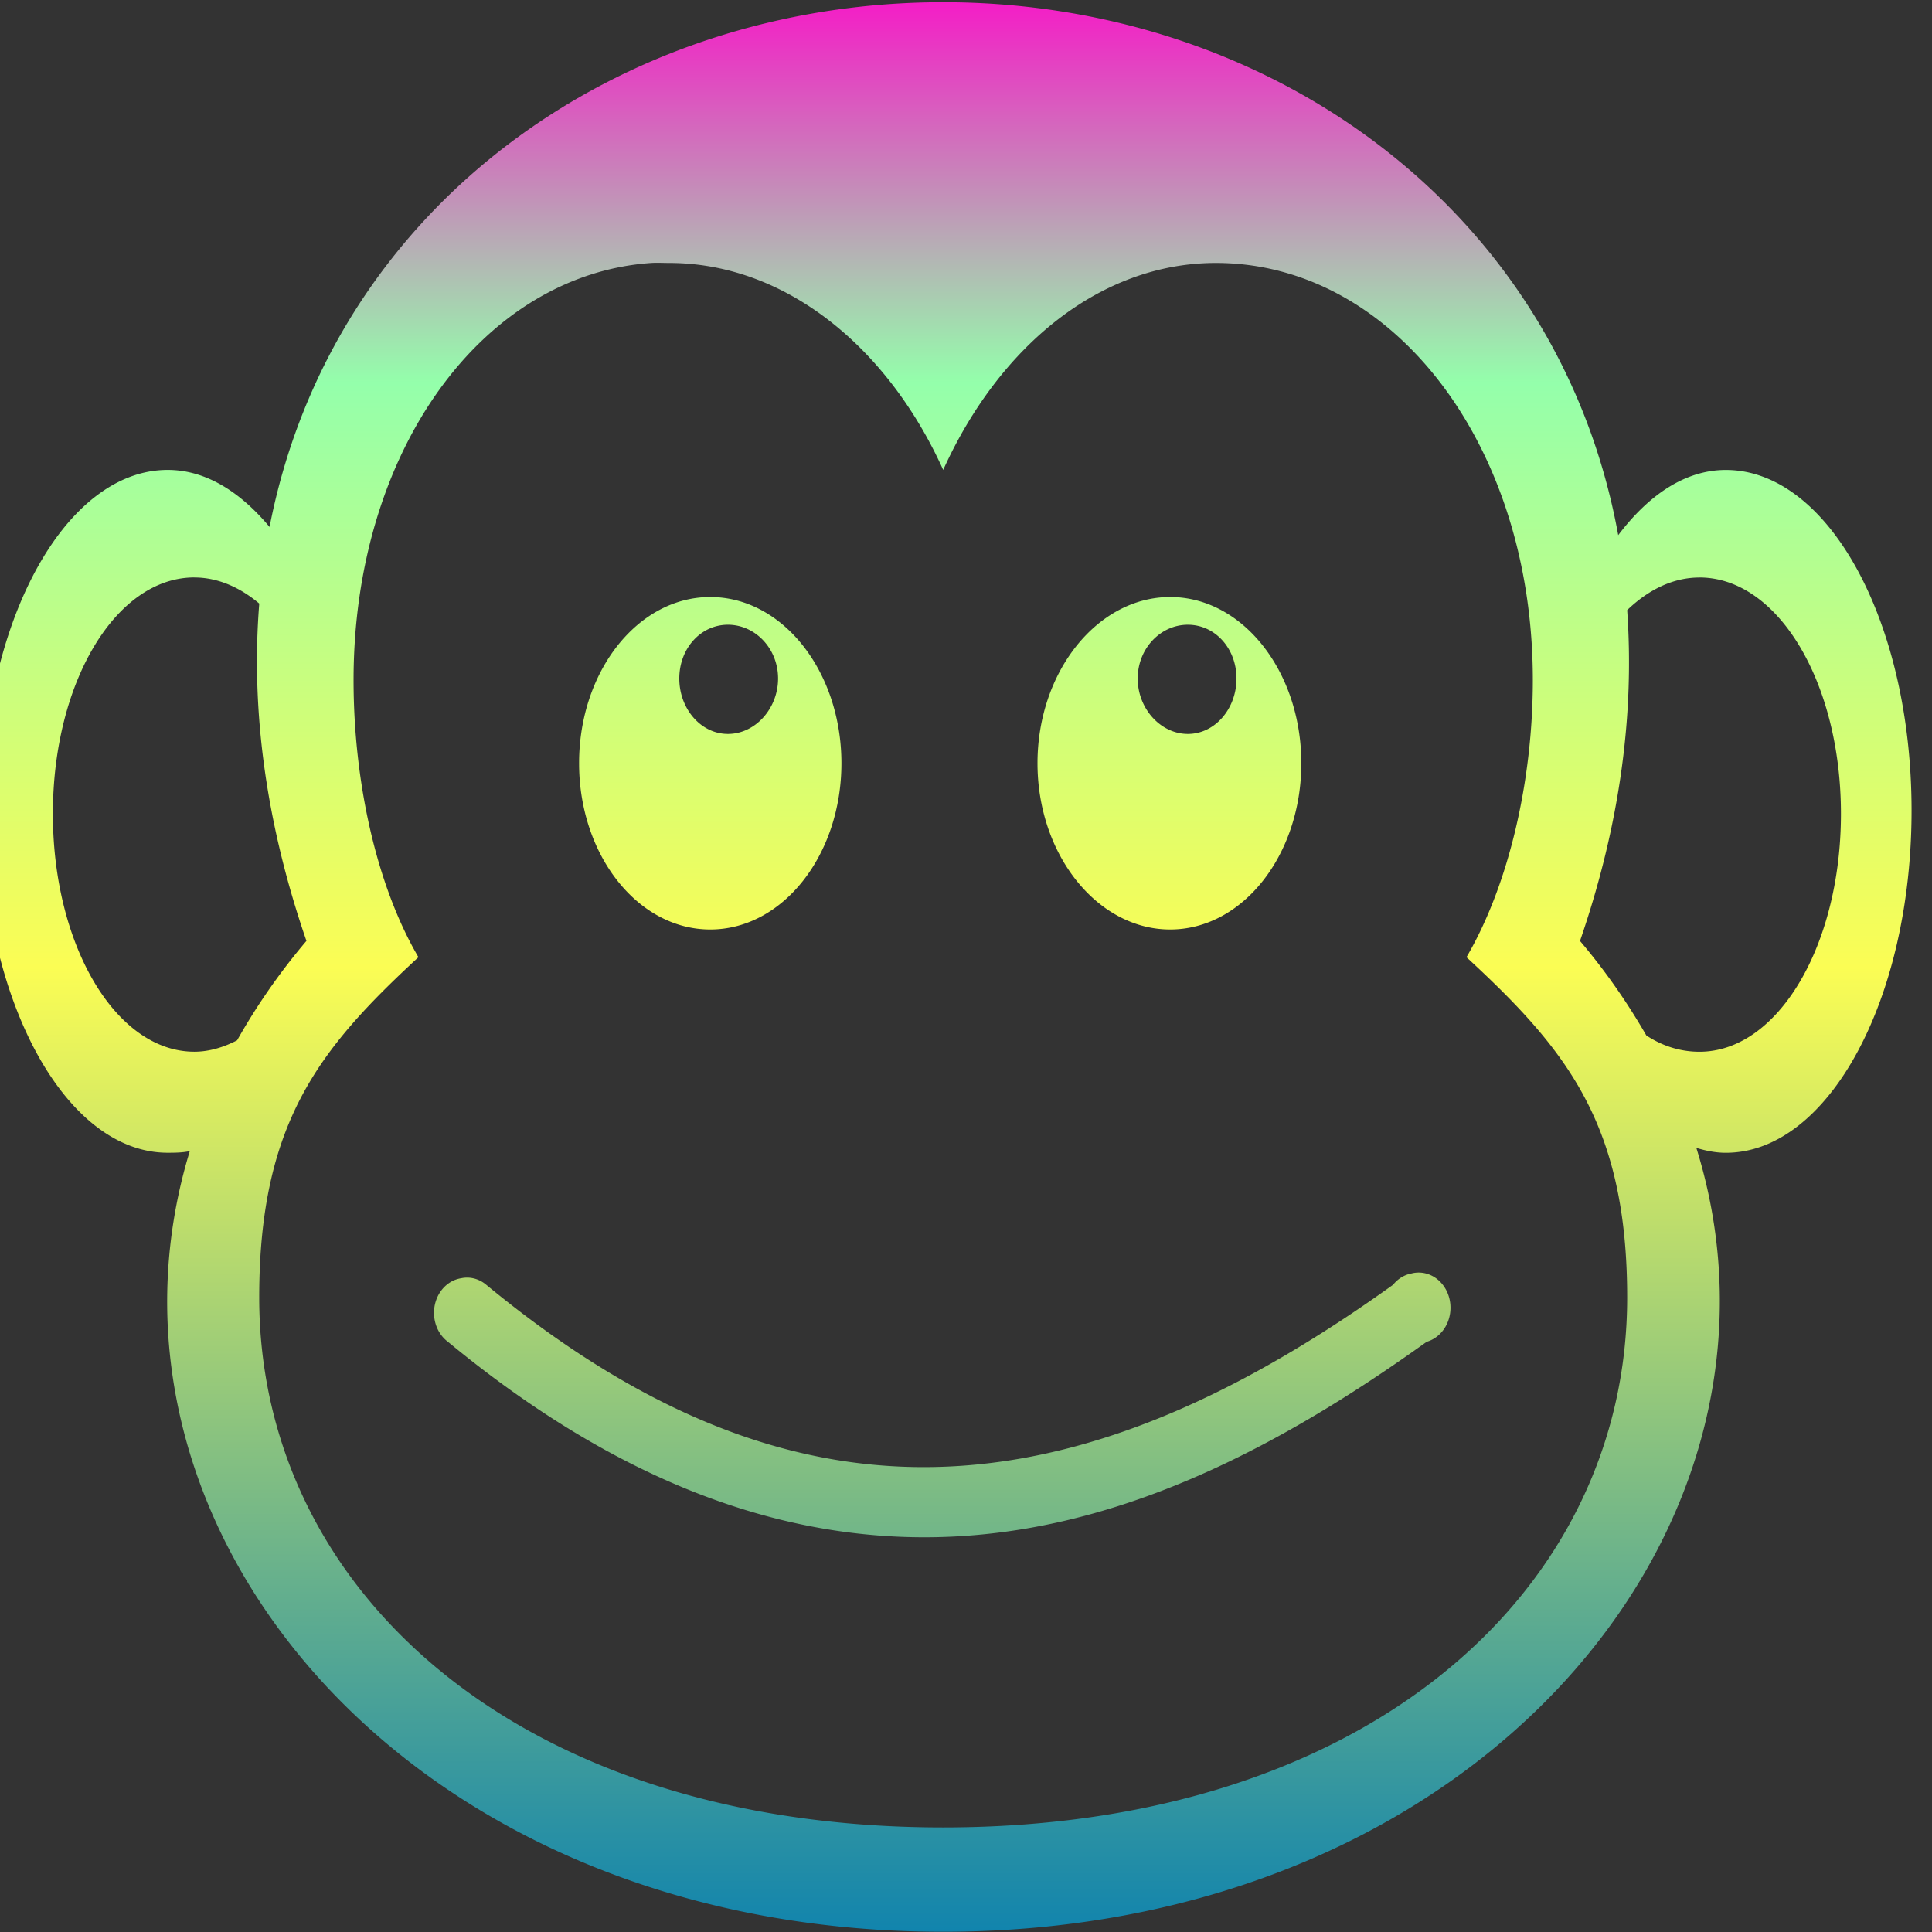 <?xml version="1.0" encoding="UTF-8" standalone="no"?>
<!-- Created with Inkscape (http://www.inkscape.org/) -->

<svg
   id="svg1307"
   viewBox="0 0 16 16"
   version="1.1"
   width="16"
   height="16"
   xmlns="http://www.w3.org/2000/svg"
   xmlns:svg="http://www.w3.org/2000/svg"
   xmlns:rdf="http://www.w3.org/1999/02/22-rdf-syntax-ns#"
   xmlns:cc="http://creativecommons.org/ns#"
   xmlns:dc="http://purl.org/dc/elements/1.1/">
  <rect x="0" y="0" width="16" height="16" fill="#333333" stroke="none"/>
  <defs
     id="defs10">
    <style
       id="current-color-scheme"
       type="text/css">&#10;      .ColorScheme-Text { color: #0abdc6; } .ColorScheme-Highlight { color:#5294e2; }&#10;     </style>
    <linearGradient
       id="arrongin"
       x1="0"
       x2="0"
       y1="0"
       y2="1">
      <stop
         offset="0%"
         style="stop-color:#dd9b44; stop-opacity:1"
         id="stop9192" />
      <stop
         offset="100%"
         style="stop-color:#ad6c16; stop-opacity:1"
         id="stop9194" />
    </linearGradient>
    <linearGradient
       id="aurora"
       x1="0"
       x2="0"
       y1="0"
       y2="1">
      <stop
         offset="0%"
         style="stop-color:#09D4DF; stop-opacity:1"
         id="stop9197" />
      <stop
         offset="100%"
         style="stop-color:#9269F4; stop-opacity:1"
         id="stop9199" />
    </linearGradient>
    <linearGradient
       id="cyberneon"
       x1="0"
       x2="0"
       y1="0"
       y2="1">
      <stop
         offset="0"
         style="stop-color:#0abdc6; stop-opacity:1"
         id="stop9202" />
      <stop
         offset="1"
         style="stop-color:#ea00d9; stop-opacity:1"
         id="stop9204" />
    </linearGradient>
    <linearGradient
       id="fitdance"
       x1="0"
       x2="0"
       y1="0"
       y2="1">
      <stop
         offset="0%"
         style="stop-color:#1AD6AB; stop-opacity:1"
         id="stop9207" />
      <stop
         offset="100%"
         style="stop-color:#329DB6; stop-opacity:1"
         id="stop9209" />
    </linearGradient>
    <linearGradient
       id="oomox"
       x1="350.61"
       x2="350.61"
       y1="-44.049"
       y2="2.951"
       gradientUnits="userSpaceOnUse">
      <stop
         offset="0%"
         style="stop-color:#0abdc6; stop-opacity:1"
         id="stop9212" />
      <stop
         offset="100%"
         style="stop-color:#b800ff; stop-opacity:1"
         id="stop9214" />
    </linearGradient>
    <linearGradient
       id="rainblue"
       x1="0"
       x2="0"
       y1="0"
       y2="1">
      <stop
         offset="0%"
         style="stop-color:#00F260; stop-opacity:1"
         id="stop9217" />
      <stop
         offset="100%"
         style="stop-color:#0575E6; stop-opacity:1"
         id="stop9219" />
    </linearGradient>
    <linearGradient
       id="sunrise"
       x1="0"
       x2="0"
       y1="0"
       y2="1">
      <stop
         offset="0%"
         style="stop-color: #FF8501; stop-opacity:1"
         id="stop9222" />
      <stop
         offset="100%"
         style="stop-color: #FFCB01; stop-opacity:1"
         id="stop9224" />
    </linearGradient>
    <linearGradient
       id="telinkrin"
       x1="0"
       x2="0"
       y1="0"
       y2="1">
      <stop
         offset="0%"
         style="stop-color: #b2ced6; stop-opacity:1"
         id="stop9227" />
      <stop
         offset="100%"
         style="stop-color: #6da5b7; stop-opacity:1"
         id="stop9229" />
    </linearGradient>
    <linearGradient
       id="60spsycho"
       x1="0"
       x2="0"
       y1="0"
       y2="1">
      <stop
         offset="0%"
         style="stop-color: #df5940; stop-opacity:1"
         id="stop9232" />
      <stop
         offset="25%"
         style="stop-color: #d8d15f; stop-opacity:1"
         id="stop9234" />
      <stop
         offset="50%"
         style="stop-color: #e9882a; stop-opacity:1"
         id="stop9236" />
      <stop
         offset="100%"
         style="stop-color: #279362; stop-opacity:1"
         id="stop9238" />
    </linearGradient>
    <linearGradient
       id="90ssummer"
       x1="0"
       x2="0"
       y1="0"
       y2="1">
      <stop
         offset="0%"
         style="stop-color: #f618c7; stop-opacity:1"
         id="stop9241" />
      <stop
         offset="20%"
         style="stop-color: #94ffab; stop-opacity:1"
         id="stop9243" />
      <stop
         offset="50%"
         style="stop-color: #fbfd54; stop-opacity:1"
         id="stop9245" />
      <stop
         offset="100%"
         style="stop-color: #0f83ae; stop-opacity:1"
         id="stop9247" />
    </linearGradient>
  </defs>
  <g
     id="layer1"
     transform="matrix(0.34,0,0,0.34,-119.357,14.995)">
    <path
       id="path3755"
       class="ColorScheme-Text"
       style="fill:url(#90ssummer);fill-opacity:1;fill-rule:evenodd;stroke-width:1.208"
       d="m 374.024,-44.049 c -7.898,-3e-6 -14.886,4.971 -16.408,12.781 -0.724,-0.866 -1.563,-1.389 -2.482,-1.389 -2.5,0 -4.524,3.7 -4.524,8.296 0,4.597 2.024,8.336 4.524,8.336 0.181,0 0.363,-0.002 0.539,-0.04 -2.799,9.169 5.333,19.015 18.348,19.015 13.048,2.03e-5 21.212,-9.904 18.348,-19.093 0.237,0.071 0.47,0.119 0.718,0.119 2.5,0 4.524,-3.739 4.524,-8.336 0,-4.597 -2.024,-8.296 -4.524,-8.296 -0.987,0 -1.878,0.606 -2.621,1.588 -1.443,-7.923 -8.48,-12.981 -16.444,-12.981 z m -7.109,6.351 c 0.132,-0.009 0.297,0 0.431,0 2.816,0 5.314,2.026 6.678,5.041 1.364,-3.015 3.826,-5.041 6.642,-5.041 4.291,0 7.72,4.395 7.72,10.162 0,2.433 -0.577,4.972 -1.616,6.748 2.428,2.242 3.916,4.055 3.914,8.296 -0.003,7.123 -6.319,12.9 -16.66,12.901 -10.341,0.002 -16.656,-5.778 -16.66,-12.901 -0.002,-4.242 1.45,-6.054 3.878,-8.296 -1.039,-1.776 -1.58,-4.315 -1.58,-6.748 0,-5.586 3.147,-9.882 7.253,-10.162 z m -11.13,7.661 c 0.567,0 1.106,0.237 1.58,0.635 -0.201,2.514 0.133,5.269 1.149,8.217 -0.669,0.789 -1.221,1.594 -1.688,2.421 -0.327,0.17 -0.682,0.278 -1.041,0.278 -1.918,0 -3.447,-2.599 -3.447,-5.796 0,-3.197 1.529,-5.756 3.447,-5.756 z m 36.659,0 c 1.918,0 3.447,2.559 3.447,5.756 0,3.197 -1.529,5.796 -3.447,5.796 -0.452,0 -0.895,-0.134 -1.293,-0.397 -0.453,-0.785 -0.979,-1.551 -1.616,-2.302 0.995,-2.887 1.324,-5.586 1.149,-8.058 0.516,-0.498 1.12,-0.794 1.759,-0.794 z m -24.094,0.476 c -1.771,0 -3.195,1.819 -3.195,4.049 0,2.23 1.425,4.049 3.195,4.049 1.771,0 3.195,-1.819 3.195,-4.049 0,-2.23 -1.425,-4.049 -3.195,-4.049 z m 11.202,0 c -1.771,0 -3.231,1.819 -3.231,4.049 0,2.23 1.461,4.049 3.231,4.049 1.771,0 3.195,-1.819 3.195,-4.049 0,-2.23 -1.425,-4.049 -3.195,-4.049 z m -10.771,0.675 c 0.663,0 1.221,0.577 1.221,1.31 0,0.733 -0.558,1.35 -1.221,1.35 -0.663,0 -1.185,-0.617 -1.185,-1.35 0,-0.733 0.522,-1.31 1.185,-1.31 z m 11.202,0 c 0.663,0 1.185,0.577 1.185,1.31 0,0.733 -0.522,1.35 -1.185,1.35 -0.663,0 -1.221,-0.617 -1.221,-1.35 0,-0.733 0.558,-1.31 1.221,-1.31 z m 5.458,15.8 a 0.769,0.851 0 0 0 -0.46,0.278 c -3.417,2.45 -6.879,4.148 -10.484,4.406 -3.608,0.258 -7.376,-0.92 -11.604,-4.407 a 0.769,0.851 0 0 0 -0.61,-0.159 0.769,0.851 0 0 0 -0.323,1.548 c 4.45,3.675 8.66,5.009 12.639,4.724 3.978,-0.285 7.664,-2.186 11.202,-4.724 a 0.775,0.857 0 0 0 -0.359,-1.667 z" />
  </g>
</svg>
